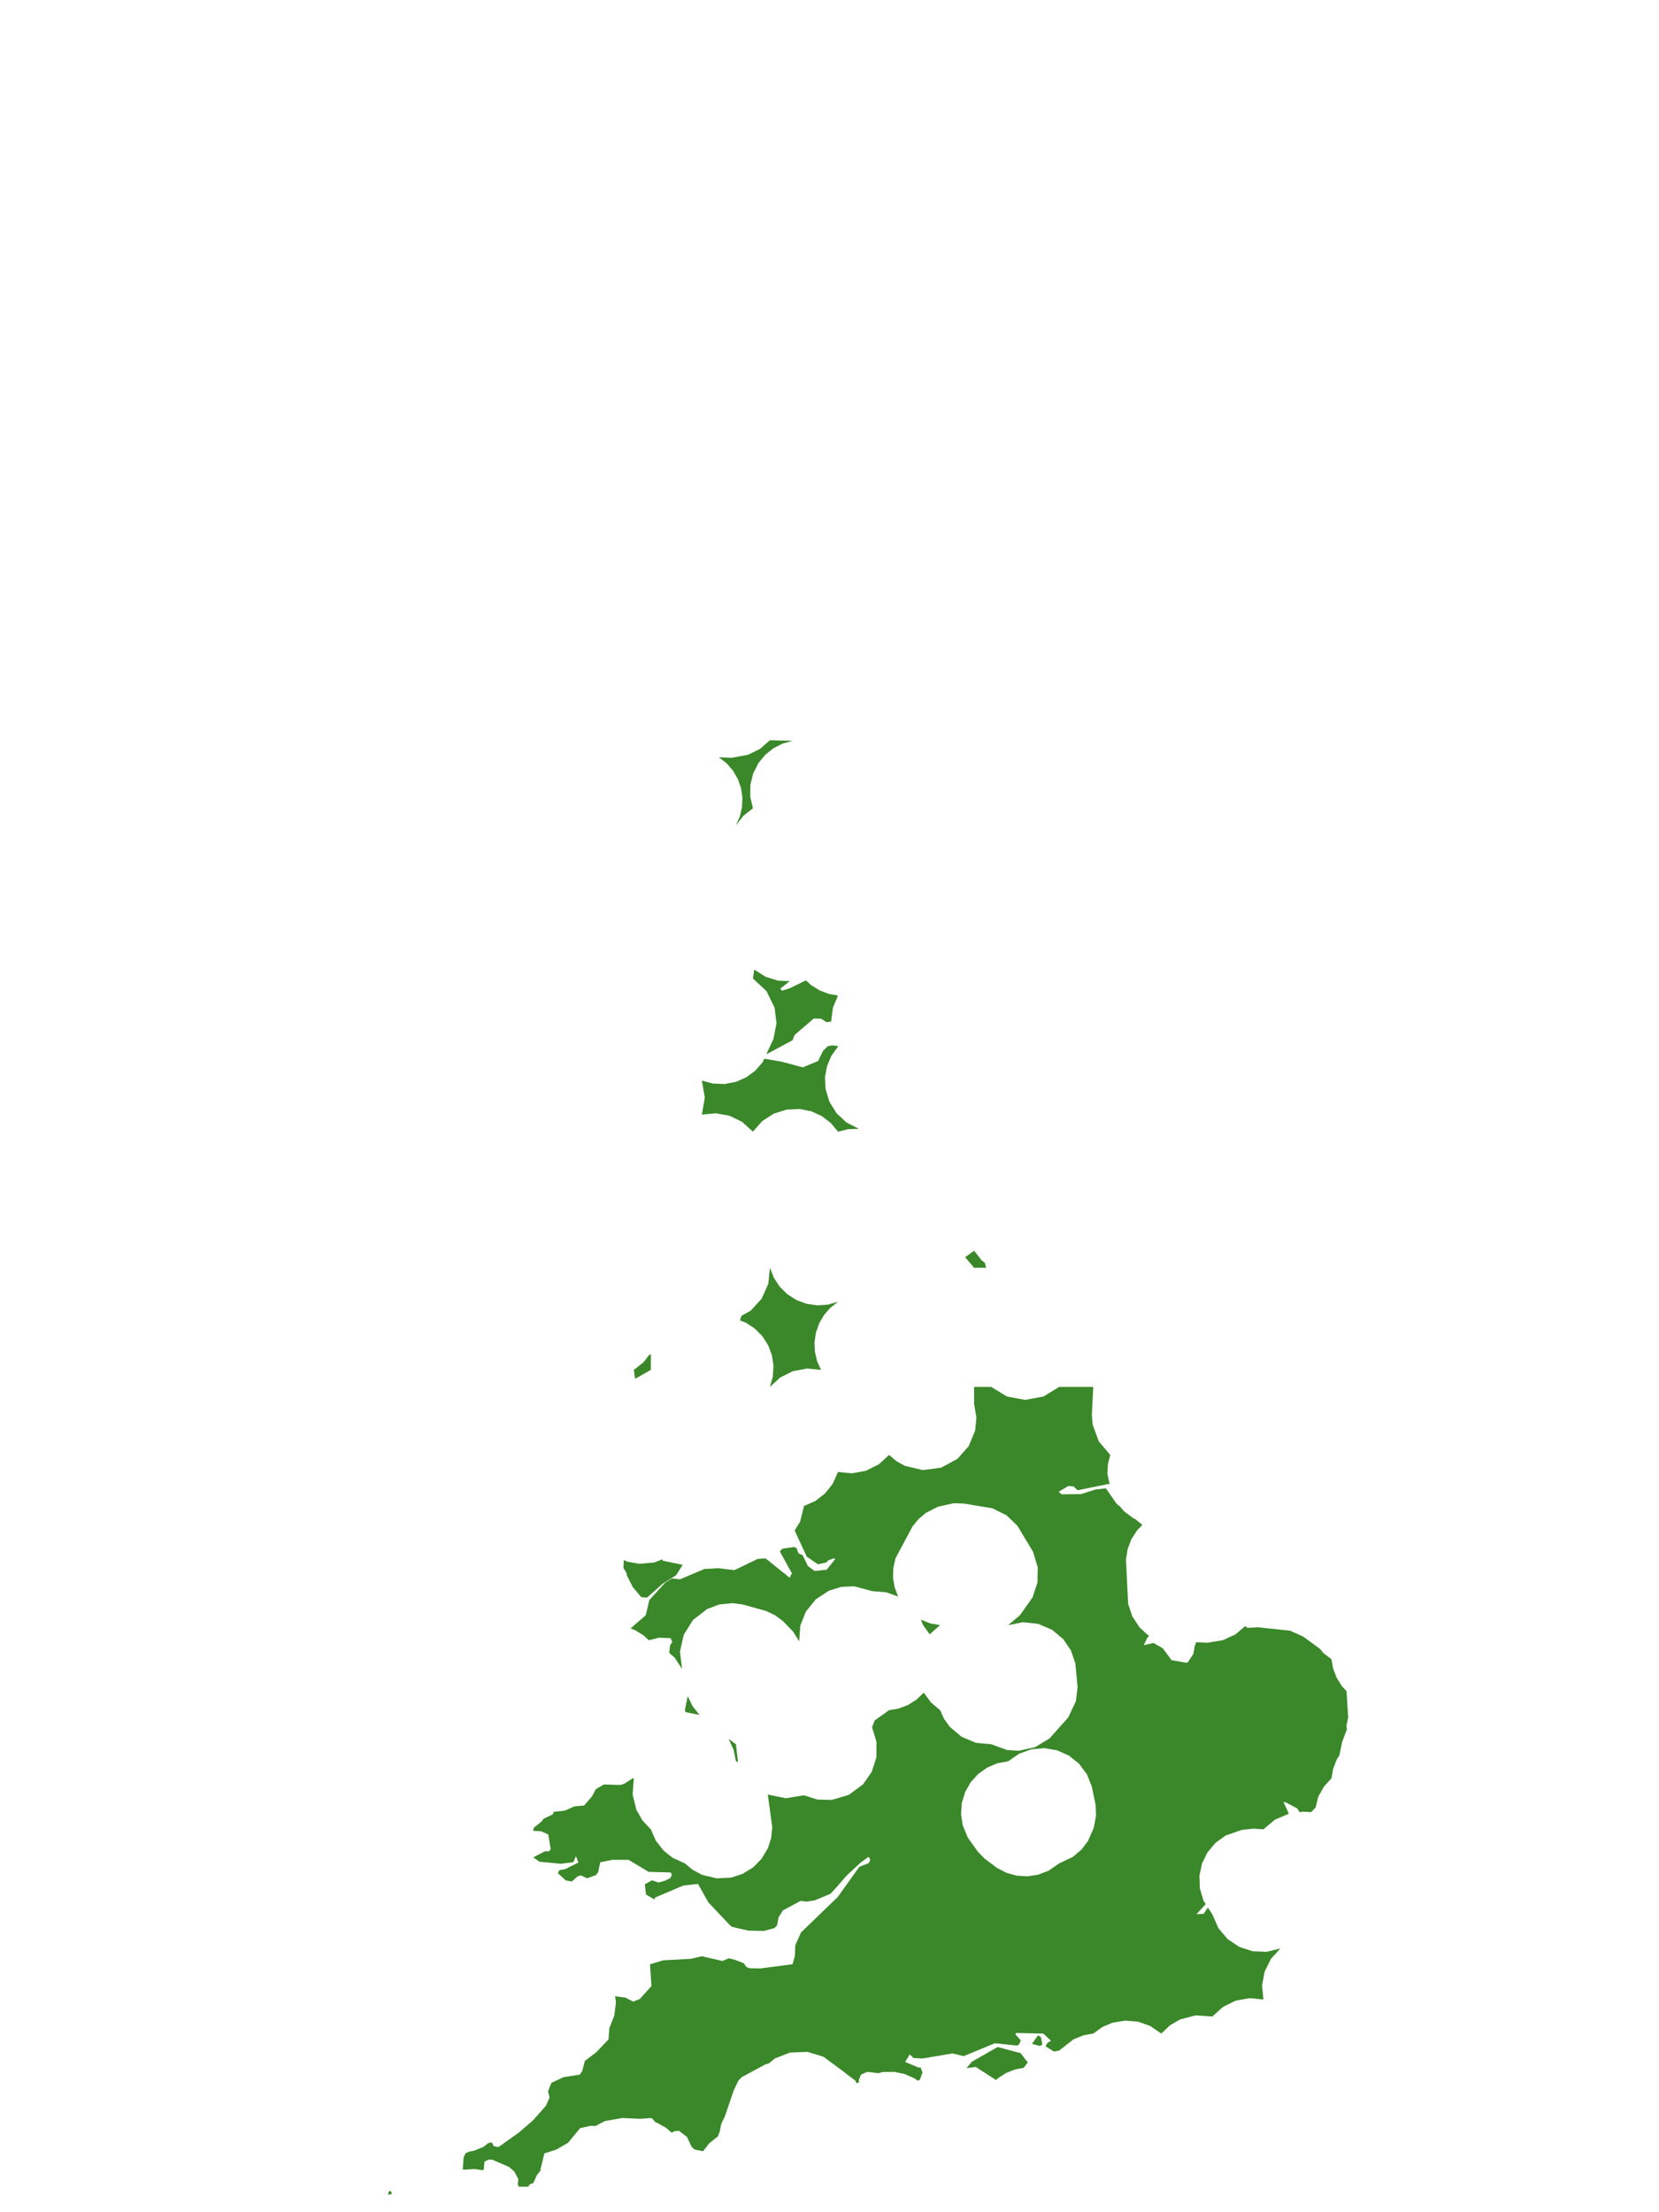 <?xml version="1.0" encoding="UTF-8"?>
<svg xmlns="http://www.w3.org/2000/svg" xmlns:xlink="http://www.w3.org/1999/xlink" width="378pt" height="504pt" viewBox="0 0 378 504" version="1.1">
<g id="data">
<rect x="0" y="0" width="378" height="504" style="fill:rgb(100%,100%,100%);fill-opacity:1;stroke:none;"/>
<path style=" stroke:none;fill-rule:nonzero;fill:rgb(100%,100%,100%);fill-opacity:1;" d="M 53.309 504 L 324.691 504 L 324.691 0 L 53.309 0 Z M 53.309 504 "/>
<path style=" stroke:none;fill-rule:nonzero;fill:rgb(22.745%,53.333%,16.078%);fill-opacity:1;" d="M 300.75 375.652 L 301.562 376.641 L 303.371 378 L 303.742 380.121 L 304.559 382.25 L 305.773 384.184 L 306.805 385.281 L 307.18 391.25 L 306.777 393.191 L 306.891 393.977 L 305.789 396.918 L 305.164 399.926 L 304.559 400.887 L 303.742 403.016 L 303.371 405.137 L 301.668 407.016 L 300.363 409.332 L 299.766 411.777 L 298.742 412.852 L 296.863 412.75 L 296.109 412.863 L 295.578 412.012 L 292.742 410.516 L 292.48 410.637 L 293.676 413.227 L 293.617 413.234 L 290.477 414.574 L 287.863 416.77 L 285.609 416.609 L 282.965 416.891 L 279.23 418.195 L 276.949 419.848 L 275.137 422 L 273.891 424.527 L 273.289 427.277 L 273.387 430.219 L 274.219 433.043 L 274.719 433.812 L 272.609 436.117 L 274.254 436.016 L 275.152 434.668 L 275.258 434.645 L 276.23 436.152 L 277.629 439.32 L 279.703 441.77 L 282.367 443.555 L 285.418 444.547 L 288.621 444.668 L 291.738 443.906 L 289.59 446.262 L 288.125 449.23 L 287.555 452.367 L 287.863 455.539 L 284.691 455.234 L 281.555 455.801 L 278.691 457.195 L 276.23 459.414 L 272.422 459.152 L 268.852 460.09 L 266.539 461.445 L 264.602 463.293 L 262.055 461.562 L 259.273 460.586 L 256.332 460.344 L 253.426 460.844 L 251.184 461.801 L 249.094 463.293 L 246.848 463.699 L 244.613 464.598 L 241.34 467.168 L 240.129 467.391 L 238.211 466.188 L 238.633 465.438 L 239.469 464.934 L 237.715 463.297 L 231.496 463.172 L 231.379 463.496 L 232.574 464.836 L 232.215 465.75 L 231.738 466.043 L 226.691 465.496 L 219.566 468.449 L 217.055 467.824 L 210.223 468.969 L 208.164 468.875 L 207.273 468.059 L 206.238 469.77 L 209.43 471.09 L 209.715 470.938 L 210.188 472.129 L 209.566 473.891 L 209.043 474 L 208.344 473.496 L 206.113 472.516 L 203.727 472.02 L 201.156 472.047 L 200.141 472.328 L 197.625 472.008 L 196.176 472.656 L 195.68 473.863 L 195.75 474.32 L 195.215 474.664 L 194.852 473.973 L 192.637 472.332 L 192.559 472.238 L 187.664 468.602 L 184 467.469 L 180.043 467.617 L 176.582 468.953 L 175.223 470.074 L 174.34 470.336 L 168.992 473.234 L 168.215 474.07 L 167.203 476.18 L 165.168 482.137 L 164.359 483.824 L 164.012 485.523 L 163.605 486.707 L 161.629 488.262 L 160.188 490.098 L 158.27 489.723 L 157.555 489.059 L 156.527 486.852 L 154.684 485.438 L 153.613 485.543 L 153.051 485.898 L 151.789 484.793 L 149.668 483.605 L 149.355 483.52 L 148.469 482.535 L 145.914 482.727 L 141.785 482.535 L 137.809 483.234 L 135.676 484.359 L 134.508 484.32 L 132.168 484.859 L 129.414 488.195 L 126.715 489.746 L 124.039 490.598 L 123.133 494.289 L 123.211 494.434 L 122.293 495.609 L 121.52 497.355 L 120.66 497.648 L 120.395 498.184 L 118.254 498.184 L 117.969 497.691 L 118.094 496.438 L 117.156 494.691 L 115.984 493.691 L 112.254 492.07 L 111.41 491.984 L 110.375 492.488 L 110.242 494.184 L 110.031 494.426 L 108.148 494.16 L 105.645 494.309 L 105.441 494.242 L 105.629 491.574 L 106.074 490.562 L 106.918 490.191 L 108.012 489.988 L 110.125 489.125 L 111.105 488.355 L 111.738 488.078 L 112.199 488.254 L 112.445 488.938 L 113.574 489.156 L 118.145 485.91 L 121.426 483.086 L 124.375 479.77 L 125.211 477.887 L 124.875 476.422 L 125.641 474.52 L 128.387 473.238 L 132.105 472.641 L 132.68 471.785 L 133.258 469.527 L 135.859 467.562 L 138.637 464.641 L 138.855 461.93 L 138.945 461.805 L 139.973 459.18 L 140.344 456.133 L 140.148 454.801 L 142.492 455.105 L 144.27 456.016 L 145.762 455.43 L 148.43 452.488 L 148.105 447.52 L 151.105 446.613 L 157.422 446.27 L 159.91 445.684 L 164.598 446.762 L 166.047 446.148 L 167.527 446.516 L 169.484 447.285 L 170.039 448.109 L 170.758 448.422 L 173.156 448.465 L 180.57 447.504 L 181.109 445.633 L 181.211 443.156 L 182.52 440.25 L 190.867 432.195 L 195.793 425.312 L 197.93 424.473 L 198.285 423.781 L 198.07 423.238 L 197.812 423.082 L 196.094 424.355 L 192.906 427.301 L 190.57 429.988 L 189.223 431.449 L 185.629 432.957 L 183.715 433.246 L 182.441 433.062 L 178.395 435.23 L 177.398 436.809 L 177.039 438.672 L 176.445 439.273 L 174.059 439.918 L 170.559 439.852 L 166.82 439 L 166.348 438.652 L 161.371 433.375 L 159.031 429.199 L 155.656 429.59 L 149.27 432.309 L 149.113 432.746 L 147.203 431.633 L 146.918 429.309 L 148.539 428.379 L 150.066 428.891 L 151.641 428.422 L 152.766 427.832 L 153.086 427.098 L 152.809 426.598 L 147.785 426.461 L 143.211 423.711 L 139.504 423.715 L 136.766 424.277 L 136.293 426.516 L 135.777 427.203 L 133.742 427.918 L 132.395 427.266 L 131.648 427.453 L 130.262 428.664 L 128.906 428.398 L 127.121 426.781 L 127.426 426.082 L 128.797 425.832 L 131.793 424.328 L 131.227 422.867 L 130.641 424.258 L 127.77 424.613 L 122.949 424.152 L 121.496 423.164 L 124.125 421.781 L 125.168 421.754 L 125.465 421.238 L 124.93 417.953 L 123.328 417.211 L 121.445 417.105 L 121.684 416.352 L 123.324 415.062 L 123.926 414.301 L 125.934 413.379 L 126.184 412.773 L 128.711 412.512 L 130.855 411.535 L 133.074 411.344 L 134.871 409.289 L 135.754 407.633 L 137.586 406.551 L 141.359 406.66 L 142.219 406.391 L 144.18 405.137 L 144.414 405.137 L 144.141 408.82 L 144.988 412.285 L 146.367 414.727 L 148.293 416.77 L 149.43 419.344 L 151.152 421.57 L 153.25 423.25 L 156.047 424.523 L 157.824 426 L 159.98 427.145 L 163.348 427.945 L 166.672 427.75 L 169.234 426.902 L 171.629 425.41 L 173.516 423.488 L 174.965 421.062 L 175.711 418.738 L 175.957 416.312 L 174.945 408.848 L 179.051 409.684 L 183.184 409.016 L 186.234 409.984 L 189.434 410.086 L 193.359 408.941 L 196.645 406.516 L 198.621 403.68 L 199.676 400.391 L 199.703 396.812 L 198.691 393.508 L 199.301 391.961 L 202.57 389.629 L 204.715 389.262 L 206.867 388.445 L 208.816 387.219 L 210.488 385.633 L 212.105 387.852 L 214.199 389.629 L 215.109 391.605 L 216.375 393.379 L 219.098 395.691 L 222.398 397.066 L 225.832 397.383 L 229.445 398.691 L 232.133 398.863 L 235.883 398.035 L 239.16 396.031 L 243.414 391.258 L 245.137 387.57 L 245.531 384.41 L 245.012 378.93 L 244.012 376.016 L 242.285 373.465 L 239.73 371.32 L 236.551 369.953 L 233.105 369.586 L 229.707 370.246 L 232.395 367.988 L 235.258 363.938 L 236.387 360.535 L 236.445 357.078 L 235.371 353.523 L 231.816 347.609 L 229.328 345.223 L 226.129 343.633 L 219.602 342.543 L 217.312 342.469 L 213.711 343.266 L 210.977 344.66 L 209.309 346.059 L 207.926 347.742 L 204.031 355.035 L 203.535 357.277 L 203.48 359.445 L 203.832 361.586 L 204.629 363.738 L 201.992 362.777 L 198.691 362.492 L 194.621 361.395 L 191.68 361.531 L 188.863 362.398 L 185.871 364.367 L 183.617 367.152 L 182.348 370.363 L 182.09 373.938 L 180.691 371.703 L 178.414 369.344 L 176.586 367.984 L 174.523 367.012 L 169.254 365.555 L 166.965 365.242 L 163.902 365.535 L 161.137 366.566 L 157.902 369.074 L 155.789 372.434 L 154.926 376.305 L 155.41 380.242 L 153.754 377.691 L 152.473 376.555 L 152.684 374.836 L 153.176 374.082 L 152.805 373.207 L 150.203 373.105 L 147.82 373.684 L 146.621 372.574 L 144.676 371.379 L 143.68 371.004 L 147.133 367.984 L 147.953 364.523 L 151.551 360.582 L 153.094 359.609 L 154.941 359.809 L 160.492 357.457 L 163.645 357.281 L 167.34 357.715 L 172.598 355.18 L 173.934 355.047 L 174.484 355.082 L 179.91 359.441 L 180.434 358.43 L 177.68 353.461 L 178.242 352.836 L 180.867 352.449 L 181.504 352.695 L 181.914 353.875 L 182.898 354.332 L 184.078 356.789 L 185.613 357.902 L 188.359 357.621 L 190.336 355.148 L 189.906 355.051 L 188.668 355.527 L 188.312 355.957 L 186.379 356.387 L 183.812 354.641 L 181.062 348.684 L 182.312 346.668 L 183.184 343.109 L 185.762 341.969 L 187.988 340.246 L 189.734 338.039 L 190.938 335.355 L 194.109 335.66 L 197.246 335.094 L 200.215 333.625 L 202.57 331.477 L 204.242 332.883 L 206.148 333.949 L 210.254 334.926 L 214.441 334.375 L 218.152 332.363 L 220.703 329.492 L 222.18 325.945 L 222.477 323.008 L 221.953 319.848 L 221.953 315.969 L 225.832 315.969 L 229.434 318.164 L 233.586 318.93 L 237.734 318.164 L 241.34 315.969 L 249.094 315.969 L 248.777 322.379 L 248.953 324.543 L 250.344 328.367 L 252.969 331.477 L 252.441 333.574 L 252.309 335.734 L 252.844 338.215 L 252.602 338.082 L 245.551 339.512 L 244.59 338.645 L 243.406 338.559 L 241.211 339.871 L 241.887 340.445 L 246.324 340.395 L 249.617 339.344 L 251.977 339.082 L 254.383 342.559 L 255.191 343.223 L 256.105 344.301 L 258.258 345.914 L 258.684 346.098 L 260.293 347.422 L 259.109 348.621 L 257.793 350.656 L 256.926 352.922 L 256.547 355.316 L 257.051 365.438 L 257.992 368.238 L 259.605 370.711 L 261.48 372.469 L 261.824 372.672 L 261.395 373.164 L 260.602 374.816 L 262.844 374.312 L 264.938 375.52 L 266.938 378.227 L 270.219 378.805 L 270.625 378.746 L 271.91 376.797 L 272.234 374.961 L 272.551 374.133 L 275.109 374.258 L 278.598 373.68 L 281.477 372.375 L 283.703 370.484 L 284.254 370.867 L 286.703 370.742 L 293.949 371.516 L 296.914 372.844 Z M 229.707 401.262 L 227.191 401.734 L 224.953 402.688 L 222.863 404.168 L 221.148 406.07 L 219.891 408.301 L 219.152 410.754 L 218.969 413.309 L 219.352 415.84 L 220.523 418.68 L 222.82 421.879 L 224.402 423.496 L 227.152 425.543 L 229.316 426.672 L 231.664 427.324 L 234.098 427.473 L 236.512 427.109 L 238.91 426.195 L 241.34 424.523 L 244.457 423.043 L 246.41 421.387 L 247.887 419.453 L 249.215 416.406 L 249.73 413.656 L 249.641 411.242 L 248.758 406.992 L 247.668 404.258 L 245.836 401.793 L 243.535 399.961 L 240.848 398.762 L 237.945 398.277 L 235.012 398.539 L 232.238 399.523 Z M 233.215 471.113 L 231.34 471.453 L 229.219 472.293 L 227.402 473.449 L 226.938 473.883 L 222.297 470.887 L 220.207 471.188 L 221.477 469.684 L 227.316 466.367 L 232.551 467.762 L 234.172 469.895 Z M 142.844 358.941 L 142.734 358.344 L 142.055 357.227 L 142.125 355.422 L 143.004 355.805 L 145.648 356.273 L 149.086 355.973 L 150.902 355.246 L 151.039 355.578 L 155.547 356.504 L 154.066 358.859 L 150.984 360.816 L 147.426 363.977 L 146.109 363.875 L 144.195 361.613 Z M 221.953 284.953 L 223.66 287.125 L 224.41 287.715 L 224.676 288.832 L 221.953 288.832 L 219.906 286.422 Z M 209.809 369.016 L 212.004 369.863 L 214.199 370.246 L 211.824 372.34 L 210.324 370.246 Z M 171.852 220.906 L 174.445 222.539 L 177.25 223.414 L 179.934 223.535 L 177.805 225.219 L 178.117 225.715 L 179.844 225.195 L 183.645 223.352 L 184.758 224.395 L 186.688 225.609 L 188.816 226.426 L 190.809 226.777 L 190.898 226.824 L 190.926 226.828 L 189.801 229.512 L 189.379 232.551 L 189.402 232.738 L 188.344 232.883 L 187.07 232.078 L 185.406 232.043 L 181.047 235.801 L 180.578 237.004 L 174.762 240.109 L 174.66 240.066 L 176.234 236.68 L 176.918 233.156 L 176.496 229.594 L 174.641 225.805 L 171.555 222.922 Z M 190.883 238.293 L 190.938 238.43 L 189.441 240.512 L 188.438 242.867 L 187.977 245.387 L 188.098 248.074 L 188.98 251.016 L 190.609 253.625 L 192.859 255.715 L 195.699 257.184 L 193.285 257.25 L 190.938 257.816 L 189.289 255.844 L 187.25 254.281 L 184.914 253.207 L 182.273 252.66 L 179.195 252.797 L 176.262 253.734 L 173.68 255.41 L 171.555 257.816 L 169.094 255.598 L 166.23 254.199 L 163.094 253.633 L 159.922 253.938 L 160.59 250.062 L 159.922 246.184 L 162.402 246.863 L 165.098 246.969 L 167.742 246.453 L 170.09 245.406 L 172.055 243.957 L 173.75 242.027 L 174.133 241.203 L 178.062 241.875 L 182.922 243.168 L 186.398 241.73 L 187.52 239.418 L 188.617 238.355 L 189.539 238.172 Z M 168.941 299.766 L 171.031 298.613 L 173.531 295.887 L 175.051 292.512 L 175.43 288.832 L 176.316 291.105 L 177.656 293.145 L 179.395 294.859 L 181.449 296.176 L 183.738 297.031 L 186.152 297.391 L 188.586 297.242 L 190.938 296.586 L 189.215 297.926 L 187.777 299.566 L 186.668 301.449 L 185.898 303.629 L 185.582 305.789 L 185.676 307.973 L 186.176 310.098 L 187.062 312.094 L 183.891 311.785 L 180.633 312.395 L 177.785 313.82 L 175.43 315.969 L 176.086 313.617 L 176.238 311.184 L 175.879 308.766 L 175.02 306.48 L 173.707 304.426 L 171.992 302.688 L 169.953 301.348 L 168.609 300.824 Z M 175.43 168.645 L 180.574 168.789 L 178.227 169.445 L 176.176 170.504 L 174.375 171.945 L 172.824 173.824 L 171.605 176.223 L 170.969 178.84 L 170.953 181.531 L 171.555 184.152 L 169.383 185.859 L 167.676 188.031 L 168.566 186.035 L 169.062 183.91 L 169.156 181.727 L 168.84 179.566 L 168.125 177.504 L 167.039 175.609 L 165.613 173.953 L 163.801 172.523 L 166.68 172.648 L 170.406 171.965 L 173.137 170.637 Z M 166.016 396.156 L 167.676 397.383 L 168.16 401.445 L 167.676 401.262 L 167.164 398.672 Z M 156.047 389.629 L 156.691 386.414 L 157.797 388.703 L 159.375 390.703 L 156.191 390.062 Z M 144.711 314.125 L 144.414 312.094 L 146.586 310.387 L 147.938 308.664 L 148.293 308.539 L 148.293 312.094 Z M 236.836 466.113 L 235.137 465.645 L 236.523 463.684 L 237.195 464.164 L 237.5 465.84 Z M 88.43 500.047 L 88.566 499.309 L 88.941 499.117 L 89.344 499.789 Z M 88.43 500.047 "/>
</g>
</svg>
